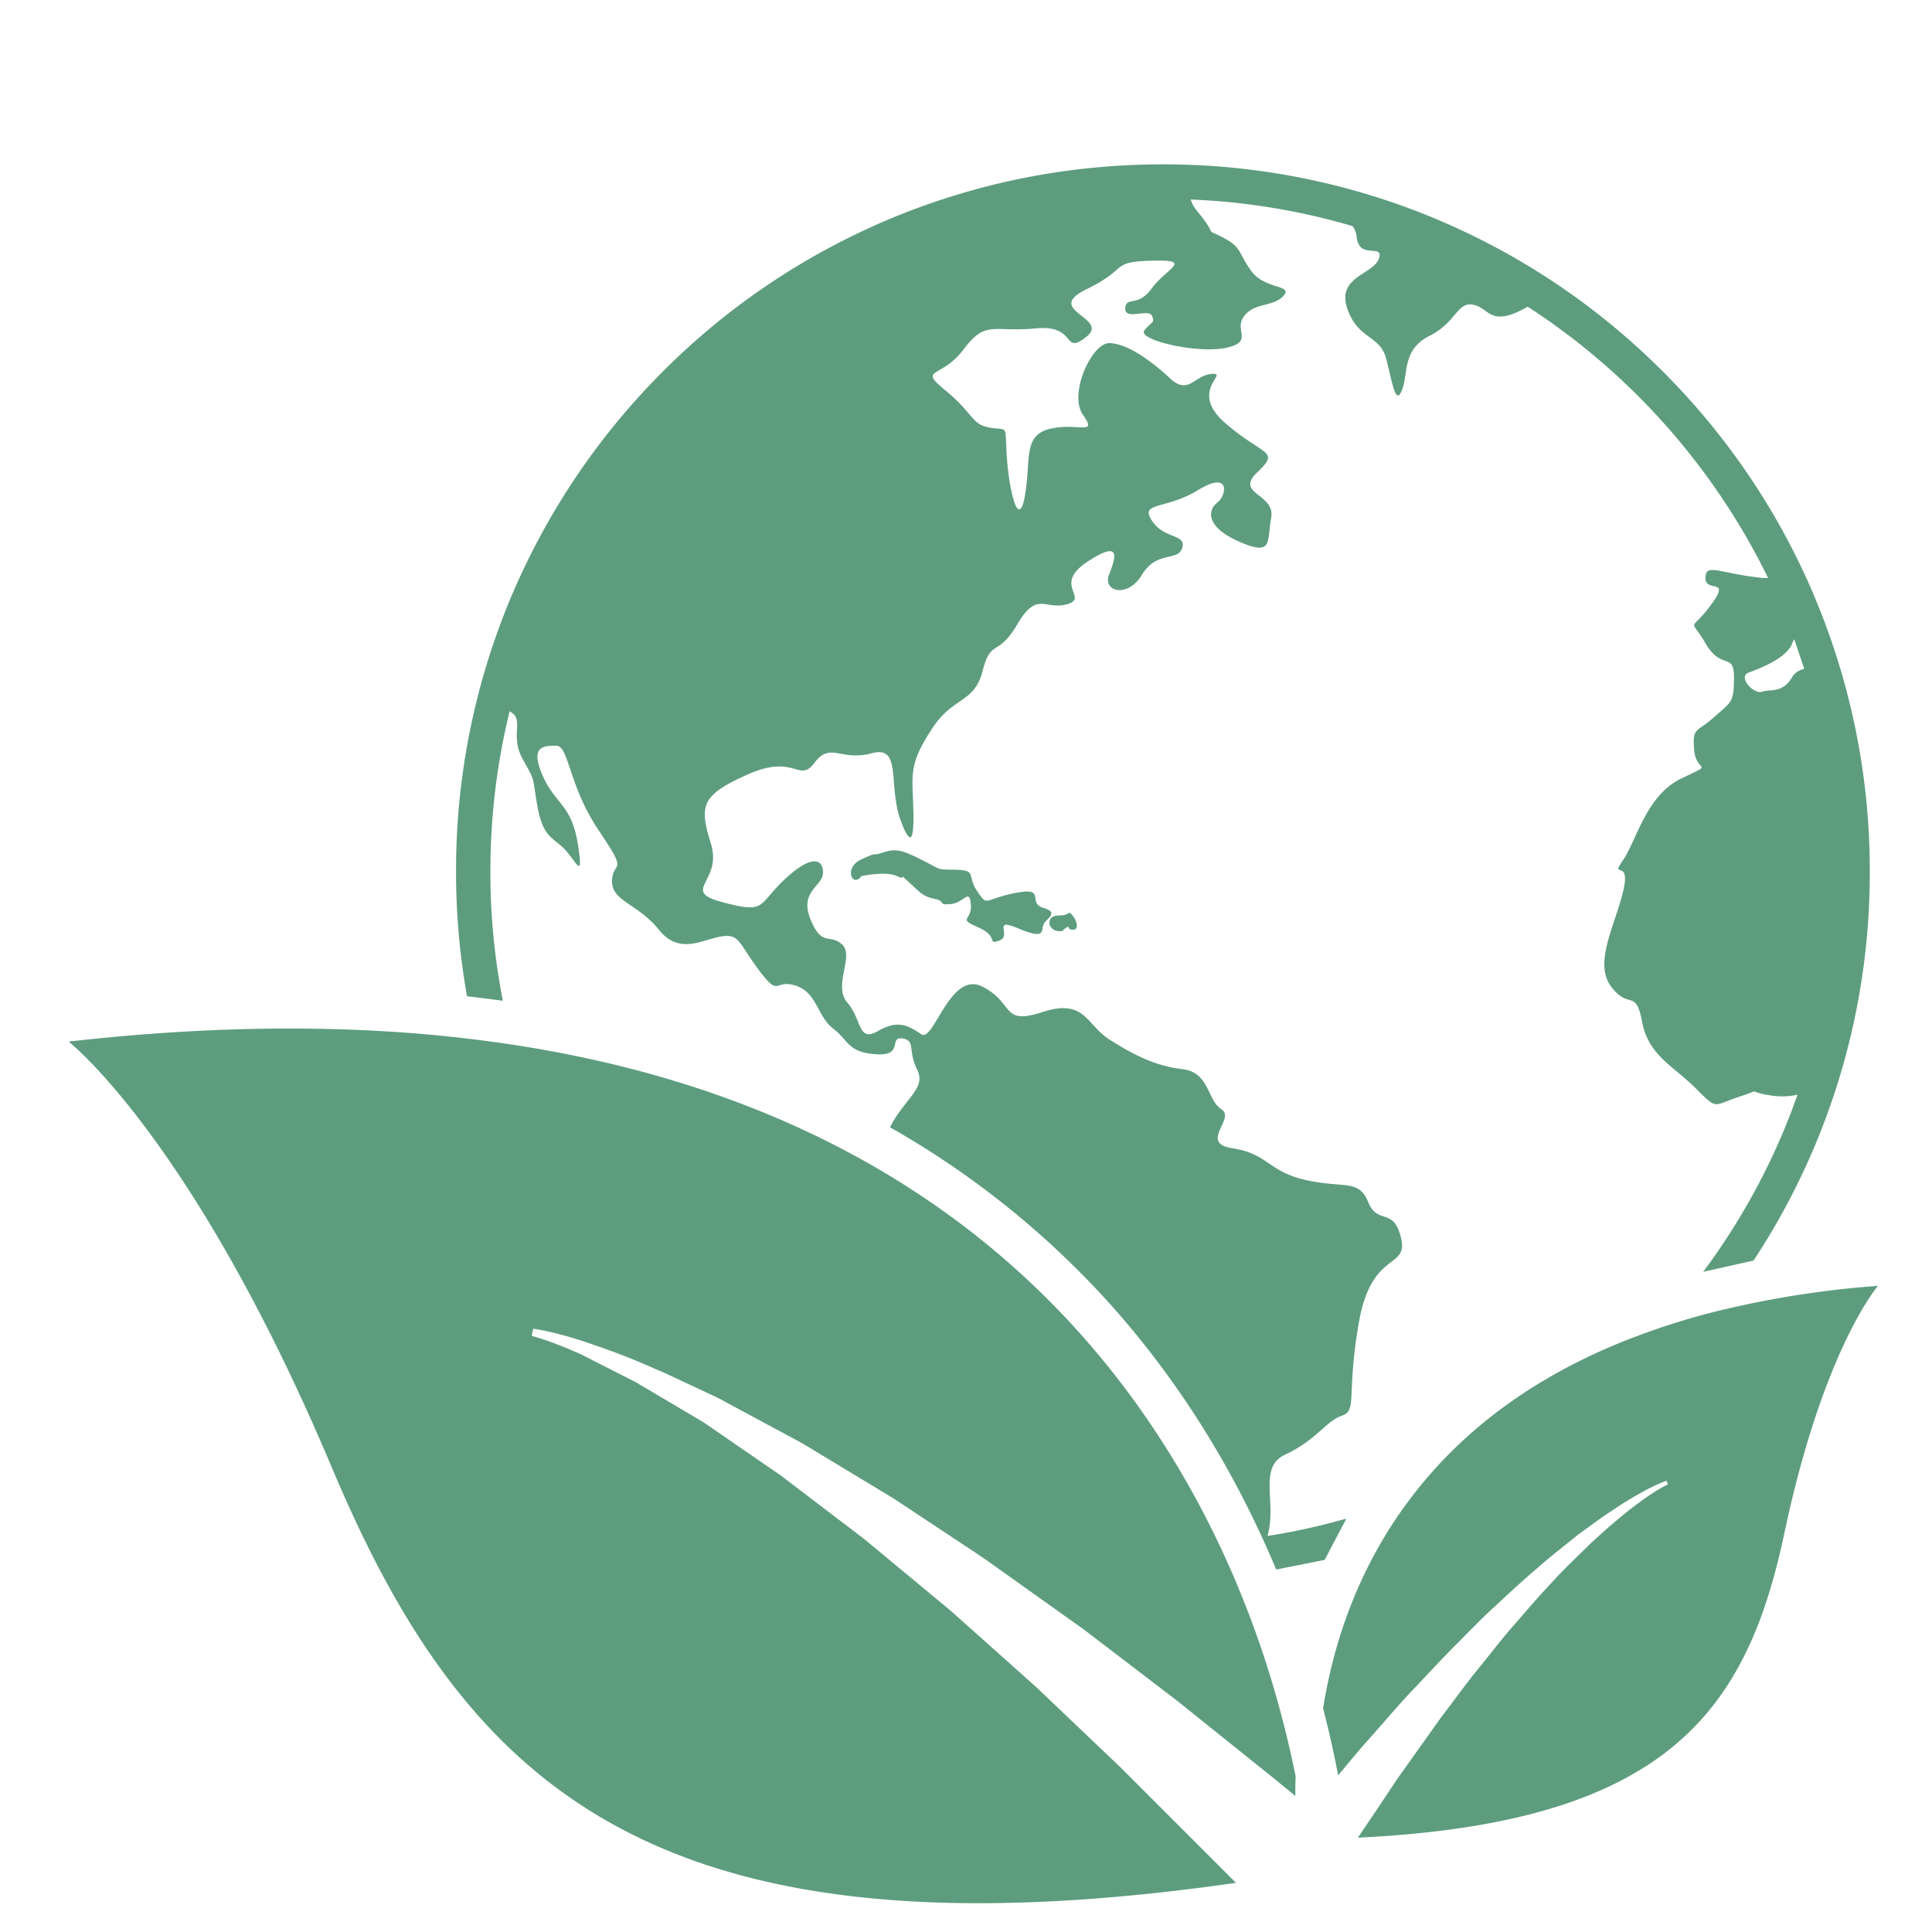 <svg xmlns="http://www.w3.org/2000/svg" width="100" viewBox="102 150 40 40" height="100" style="fill: #5d9d7e"><path d="M140.883 176.621s-1.133 1.301-1.941 5.129c-.781 3.68-2.434 5.992-8.828 6.297l.313-.465c.223-.324.441-.676.688-1.012l.73-1.027c.258-.332.504-.68.766-1s.512-.652.777-.945c.258-.301.508-.59.758-.852.246-.273.496-.504.723-.73a12.36 12.36 0 0 1 .645-.574c.195-.168.379-.301.527-.41.301-.211.492-.301.492-.301l-.031-.074s-.211.07-.535.254c-.168.094-.367.211-.582.359-.223.141-.457.32-.719.508-.25.207-.531.418-.805.66-.285.242-.574.504-.867.781-.305.273-.59.574-.891.875s-.59.621-.887.93c-.297.316-.574.645-.855.961-.23.254-.441.516-.656.77-.078-.41-.18-.875-.312-1.387.164-1.02.5-2.215 1.18-3.395a8.91 8.91 0 0 1 .668-1c1.043-1.363 2.629-2.621 5.023-3.445a14.87 14.87 0 0 1 1.273-.379 20.2 20.2 0 0 1 3.348-.527"/><path d="M128.82 187.184l-.434-.355-.156-.125-1.844-1.48-1.937-1.48-1.984-1.414-.234-.16-1.734-1.148-1.895-1.145-1.742-.937-1.102-.516-.418-.18c-.457-.199-.871-.34-1.211-.457-.676-.227-1.09-.277-1.09-.277l-.031.148s.383.094 1.023.383l1.129.574 1.406.832 1.605 1.105 1.723 1.313 1.785 1.48 1.781 1.59 1.734 1.652 1.641 1.641.754.754c-1.984.285-3.75.422-5.324.422-7.957 0-11.062-3.496-13.379-8.984-2.879-6.84-5.465-8.855-5.465-8.855 1.621-.184 3.141-.27 4.566-.27 1.375 0 2.664.078 3.867.23a24.07 24.07 0 0 1 .766.105c2.965.453 5.395 1.336 7.391 2.473 4.02 2.289 6.262 5.605 7.516 8.504a20.58 20.58 0 0 1 .977 2.809 22.5 22.5 0 0 1 .32 1.359c-.004.148-.008.285-.004.41"/><path d="M123.602 168.797c-.352-.102.086-.441-.582-.309s-.559.297-.785-.031 0-.437-.434-.449-.27.02-.66-.176-.559-.285-.844-.187-.078-.031-.461.145-.184.602 0 .348c0 0 .504-.109.734 0s0-.098.23.109.285.309.547.363.043.129.328.109.395-.344.426.004-.297.281.152.477.164.371.438.273-.176-.492.395-.25.469.043.516-.078.348-.25 0-.348m.343.156c-.215-.004-.215.125-.215.125-.023.066.043.184.164.199s.121-.027.121-.027c.18-.133.051-.008.191 0s.098-.176 0-.297-.051.004-.262 0"/><path d="M139.109 164.012c-.203.352-.453.25-.629.309s-.508-.309-.277-.395.797-.301.906-.613c.008-.027.023-.055.039-.078l.207.613c-.105.027-.195.078-.246.164zm.453-1.672c-.738-1.742-1.793-3.309-3.137-4.652s-2.91-2.398-4.652-3.137a14.58 14.58 0 0 0-5.699-1.148c-1.973 0-3.891.387-5.695 1.148-1.742.738-3.309 1.793-4.652 3.137s-2.398 2.91-3.137 4.652a14.58 14.58 0 0 0-1.148 5.699 14.6 14.6 0 0 0 .227 2.586l.742.094a13.76 13.76 0 0 1-.258-2.68c0-1.141.137-2.25.398-3.312.012.008.023.012.031.02.273.164-.031.48.242.973s.188.32.301.965.313.645.555.887.414.711.281-.109-.469-.809-.73-1.414.02-.609.285-.609.25.82.883 1.758.297.594.273 1.027.539.484.965 1.02.898.207 1.289.145.352.117.789.699.305.176.754.316.449.637.777.887.297.492.887.535.262-.371.547-.328.109.242.305.637-.219.566-.547 1.18l-.012.023a18.19 18.19 0 0 1 4.668 3.785c1.547 1.758 2.605 3.645 3.328 5.371l1.004-.199.449-.855c-.531.152-1.078.273-1.633.359.199-.687-.199-1.418.359-1.68.656-.305.852-.699 1.18-.809s.09-.414.352-1.926 1.027-1.094.875-1.75-.484-.262-.68-.746-.504-.281-1.289-.457-.789-.547-1.512-.656.066-.613-.238-.809-.242-.766-.812-.832-1.027-.309-1.508-.613-.504-.855-1.379-.57-.57-.176-1.246-.523-1.008 1.16-1.27.984-.48-.309-.898-.066-.328-.242-.633-.59.152-.965-.109-1.203-.418.066-.656-.527.281-.676.262-.984-.309-.305-.832.199-.352.676-1.246.438 0-.418-.242-1.207-.219-1.004.766-1.441 1.051.195 1.379-.242.547-.02 1.184-.195.324.676.609 1.422.266.02.242-.527-.023-.766.41-1.422.859-.5 1.035-1.18.305-.262.719-.965.57-.281 1.031-.414-.309-.395.414-.875.59-.086.453.262.379.504.684 0 .746-.262.832-.555-.371-.168-.629-.562.281-.219.957-.633.594.109.395.262-.242.504.461.809.566 0 .656-.5-.766-.484-.285-.941.133-.328-.656-1.008.086-1.051-.285-1.027-.48.457-.875.086-.898-.723-1.254-.723-.848 1.051-.539 1.488-.109.152-.68.285-.395.637-.523 1.379-.328-.086-.375-.789.047-.547-.348-.613-.328-.281-.918-.766-.09-.238.371-.855.613-.348 1.488-.434.547.57 1.051.176-.898-.547 0-.984.48-.57 1.359-.594.301.156 0 .57-.531.152-.551.414.48 0 .551.156-.004.109-.156.305 1.102.488 1.691.359.152-.359.371-.652.598-.187.816-.422-.379-.125-.664-.516-.187-.492-.605-.703-.035.051-.516-.539c-.07-.082-.113-.164-.133-.238a13.79 13.79 0 0 1 3.352.551.46.46 0 0 1 .082.215c.047.5.57.129.461.457s-.875.371-.656 1.027.68.547.809 1.051.195.984.328.637 0-.832.57-1.117.57-.742.941-.633c.309.09.332.461 1.09.031 2.129 1.379 3.855 3.324 4.977 5.617-.043 0-.09 0-.137-.004-.875-.09-1.16-.316-1.16.004s.547-.027.109.563-.437.223-.109.789.59.176.59.699-.043.504-.414.832-.449.199-.41.68.453.242-.27.59-.918 1.27-1.203 1.688.176-.066 0 .656-.613 1.484-.242 1.969.504.02.637.723.656.918 1.113 1.379.352.348.898.172.074-.105.699-.02c.184.023.355.012.508-.023-.465 1.324-1.129 2.559-1.953 3.668l1.043-.234a14.6 14.6 0 0 0 1.258-2.352 14.58 14.58 0 0 0 1.148-5.699 14.58 14.58 0 0 0-1.148-5.699"/></svg>
